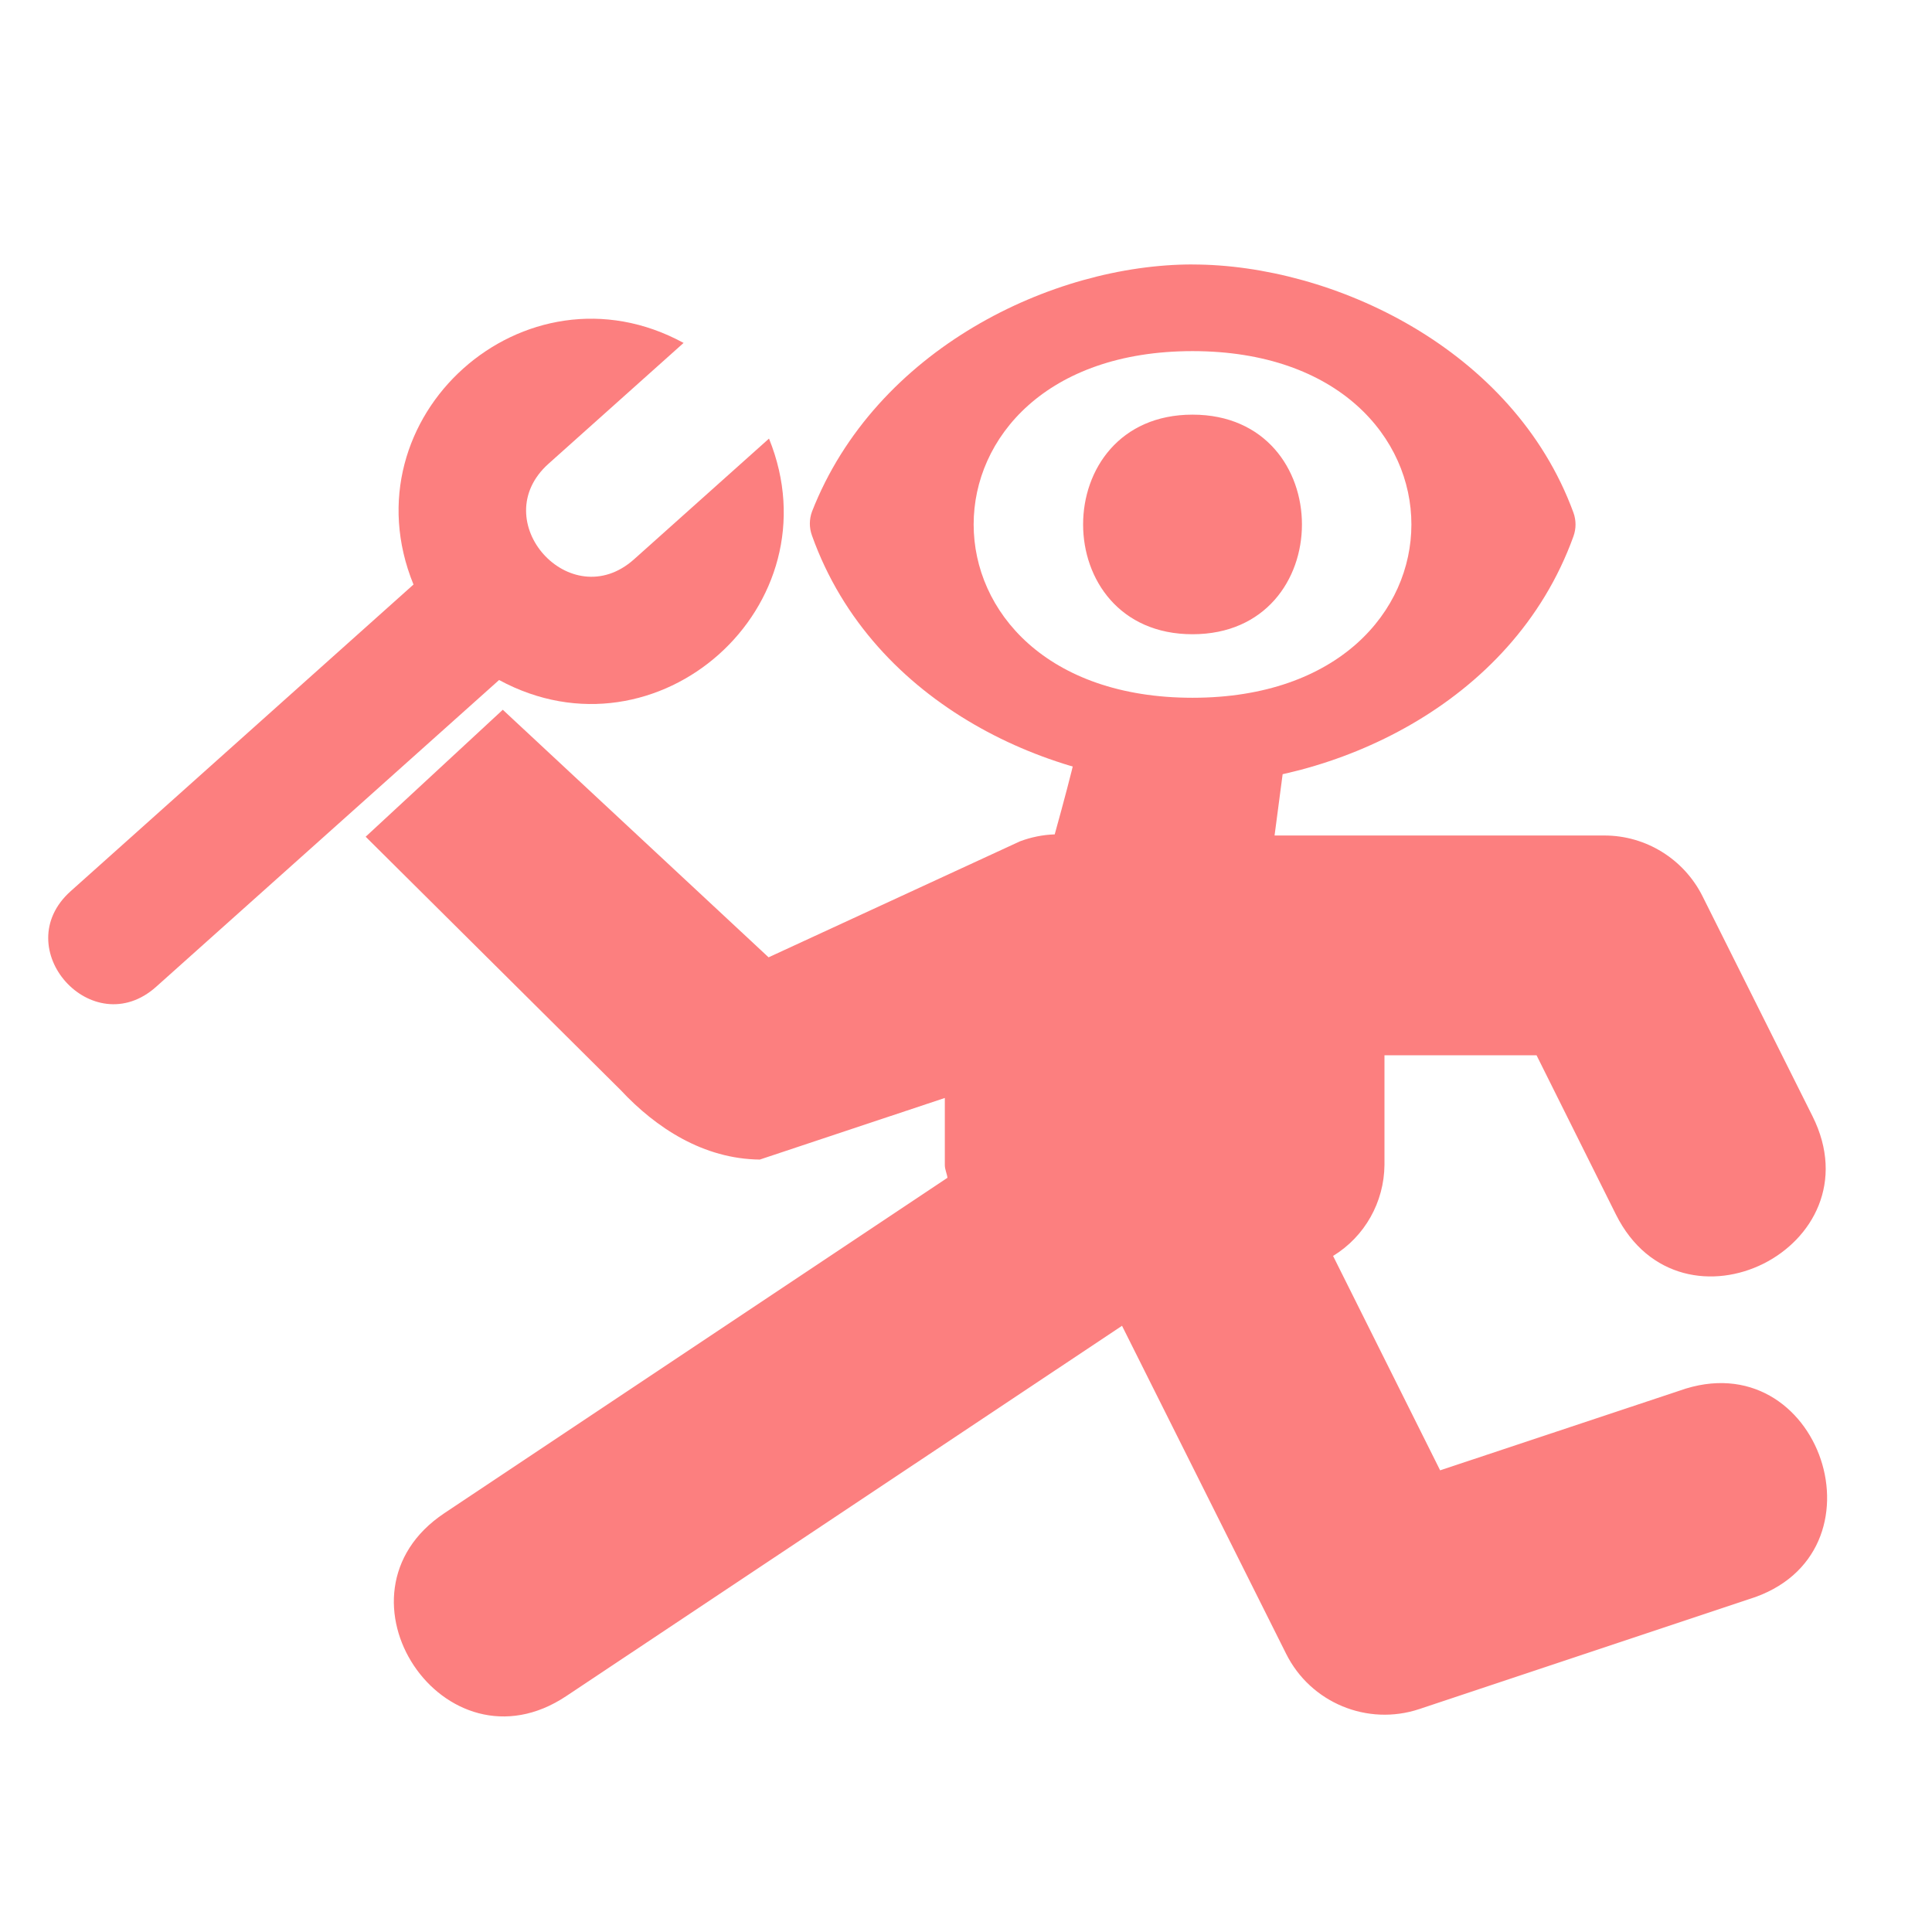 <?xml version="1.0" encoding="UTF-8" standalone="no"?>
<svg
   width="16"
   height="16"
   version="1.1"
   id="svg1"
   sodipodi:docname="icon.svg"
   inkscape:version="1.3 (0e150ed6c4, 2023-07-21)"
   xmlns:inkscape="http://www.inkscape.org/namespaces/inkscape"
   xmlns:sodipodi="http://sodipodi.sourceforge.net/DTD/sodipodi-0.dtd"
   xmlns="http://www.w3.org/2000/svg"
   xmlns:svg="http://www.w3.org/2000/svg">
  <defs
     id="defs1" />
  <sodipodi:namedview
     id="namedview1"
     pagecolor="#505050"
     bordercolor="#eeeeee"
     borderopacity="1"
     inkscape:showpageshadow="0"
     inkscape:pageopacity="0"
     inkscape:pagecheckerboard="0"
     inkscape:deskcolor="#505050"
     inkscape:zoom="26.03125"
     inkscape:cx="0.46098439"
     inkscape:cy="8.5090036"
     inkscape:window-width="1920"
     inkscape:window-height="1009"
     inkscape:window-x="1912"
     inkscape:window-y="-8"
     inkscape:window-maximized="1"
     inkscape:current-layer="g1" />
  <g
     id="g2"
     transform="matrix(1.063,0,0,1.063,-0.837,-1.146)">
    <g
       id="g1">
      <g
         id="g2-3"
         transform="matrix(0.365,0,0,0.365,-22.965,-35.955)">
        <g
           id="g3"
           style="fill:#fc7f7f;fill-opacity:1">
          <path
             fill="#fc7f7f"
             d="m 90.529,107.105 c -2.986,0 -6.764,1.802 -8.123,5.277 -0.06,0.166 -0.06,0.343 0,0.509 1.306,3.659 5.203,5.314 8.123,5.314 2.92,0 6.816,-1.655 8.13,-5.295 0.06,-0.166 0.06,-0.343 0,-0.509 -1.285,-3.505 -5.147,-5.295 -8.13,-5.295 z m 0,1.85 c 6.229,0 6.229,7.399 0,7.399 -6.229,0 -6.229,-7.399 0,-7.399 z m 0,1.356 c -3.114,0 -3.114,4.687 0,4.687 3.114,0 3.114,-4.687 0,-4.687 z"
             id="path1-2"
             sodipodi:nodetypes="sccsccsssssss"
             style="fill:#fc7f7f;stroke-width:1.039;fill-opacity:1" />
          <path
             id="path1-0"
             style="fill:#fc7f7f;fill-opacity:1;stroke-width:2.346"
             d="m 87.587,119.27 c -0.253,0.008 -0.501,0.059 -0.738,0.147 l -5.369,2.477 -5.673,-5.284 -2.927,2.71 5.445,5.41 c 0.753,0.807 1.765,1.468 2.968,1.481 l 3.949,-1.315 v 1.431 c 0,0.098 0.044,0.179 0.056,0.273 l -10.739,7.159 c -2.602,1.736 0.002,5.639 2.604,3.903 l 11.861,-7.903 3.504,7.003 c 0.522,1.044 1.734,1.546 2.841,1.178 l 7.038,-2.346 c 3.056,-0.943 1.524,-5.527 -1.486,-4.449 l -5.107,1.699 -2.285,-4.576 c 0.677,-0.414 1.089,-1.148 1.097,-1.942 v -2.341 h 3.246 l 1.694,3.398 c 1.399,2.8 5.596,0.702 4.196,-2.098 l -2.346,-4.692 c -0.397,-0.795 -1.209,-1.3 -2.098,-1.299 h -7.038 c 0.459,-3.467 0.303,-2.336 0.308,-2.412 0.016,0.04 -4.478,-0.055 -4.478,-0.055 0,0 0.312,-0.56 -0.522,2.441 z"
             sodipodi:nodetypes="ccccccccsccccccccccccccccccccc" />
          <path
             fill="#e0e0e0"
             d="m 79.666,108.78 c -3.39,-1.847 -7.224,1.582 -5.765,5.157 l -7.317,6.545 c -1.36,1.216 0.465,3.256 1.825,2.04 l 7.319,-6.547 c 3.387,1.836 7.209,-1.583 5.761,-5.153 l -2.88,2.576 c -1.36,1.216 -3.185,-0.824 -1.825,-2.04 z"
             id="path1-3-4"
             sodipodi:nodetypes="ccssccssc"
             style="fill:#fc7f7f;fill-opacity:1;stroke-width:1.368" />
        </g>
      </g>
    </g>
  </g>
</svg>
